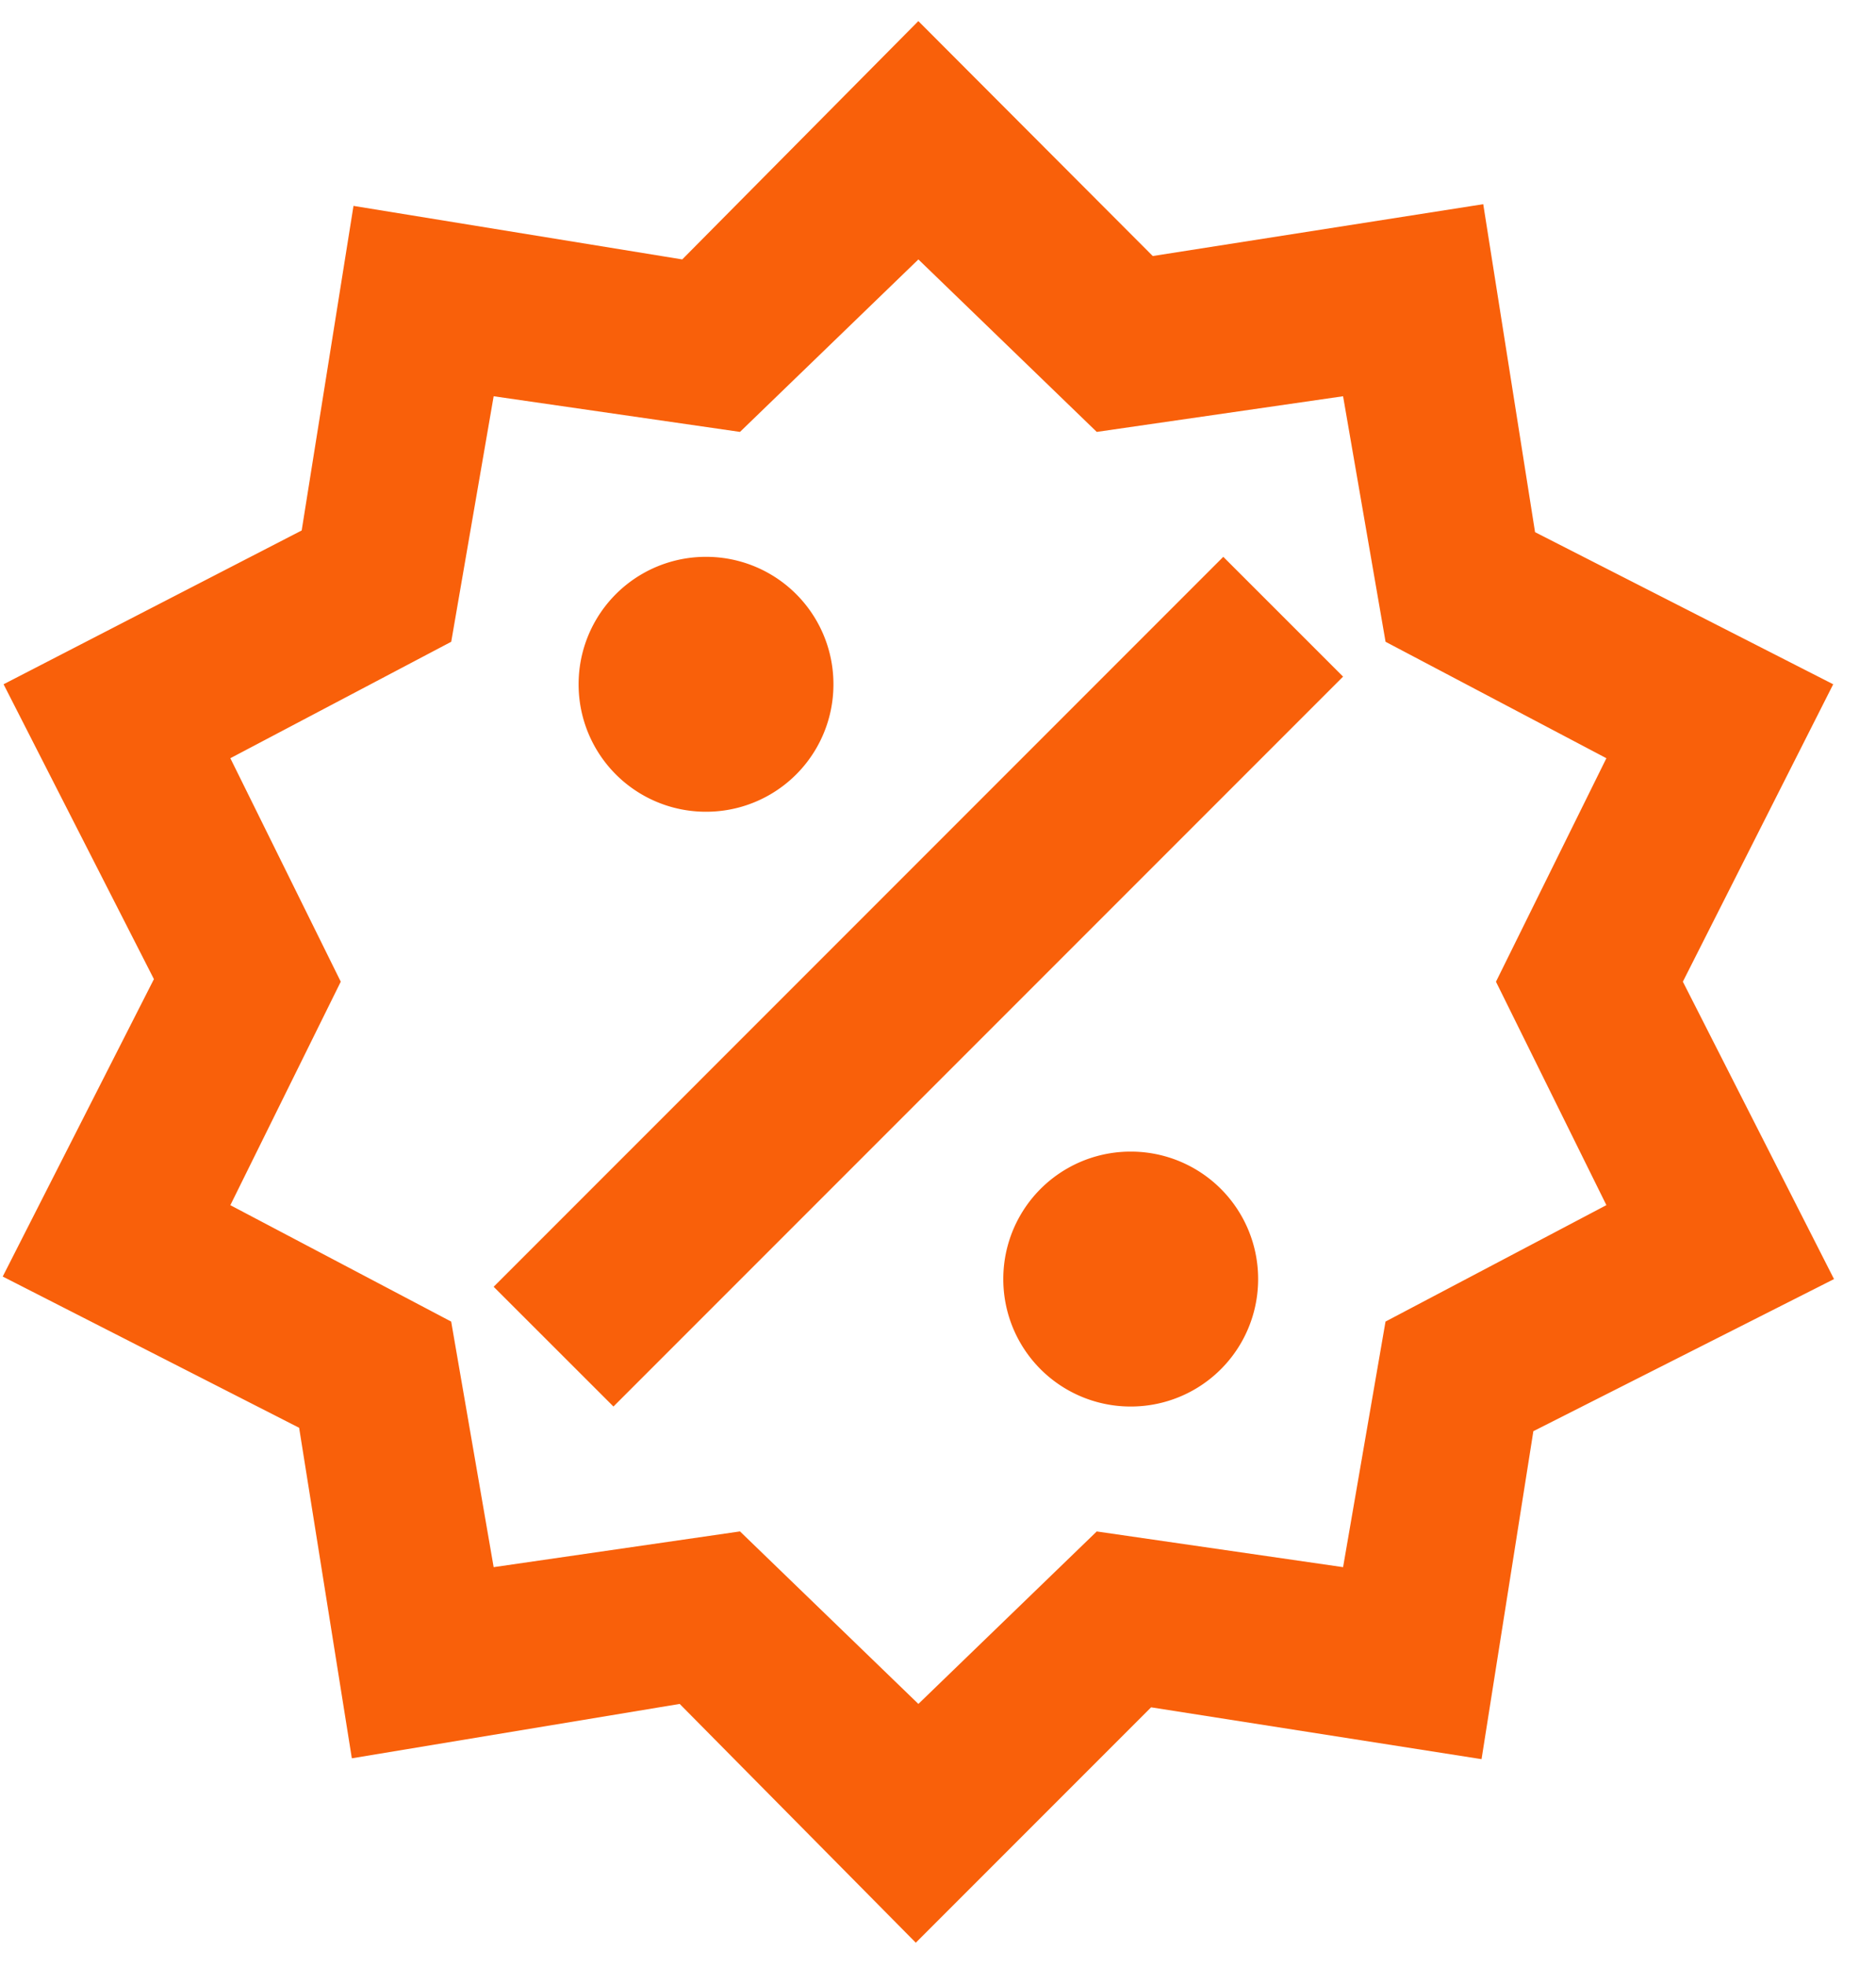 <svg width="42" height="44" fill="none" xmlns="http://www.w3.org/2000/svg"><path d="M15.806 12.462a2.849 2.849 0 012.853 2.852 2.849 2.849 0 01-2.853 2.853 2.849 2.849 0 01-2.852-2.853 2.849 2.849 0 012.852-2.852zm9.509 13.311a2.849 2.849 0 012.852 2.853 2.849 2.849 0 01-2.852 2.852 2.849 2.849 0 01-2.853-2.852 2.849 2.849 0 012.853-2.853zm-11.581 5.705l-2.682-2.68 16.335-16.336 2.682 2.681-16.335 16.335zM33.207 4.57l1.16 7.34 6.675 3.404-3.366 6.656 3.384 6.656-6.731 3.404-1.16 7.34-7.398-1.16-5.268 5.268-5.286-5.344-7.34 1.217-1.18-7.397-6.636-3.385 3.385-6.656L.08 15.314l6.674-3.442 1.16-7.264 7.36 1.198L20.56.472l5.248 5.258 7.398-1.16zm2.757 12.399l-4.944-2.606-.951-5.495-5.515.798-3.993-3.86-3.994 3.86-5.515-.798-.95 5.495-4.945 2.606 2.472 5.001-2.472 5.002 4.944 2.605.951 5.496 5.515-.8 3.994 3.861 3.993-3.86 5.515.799.95-5.496 4.945-2.606-2.472-5 2.472-5.002z" fill="#F9600A"/></svg>